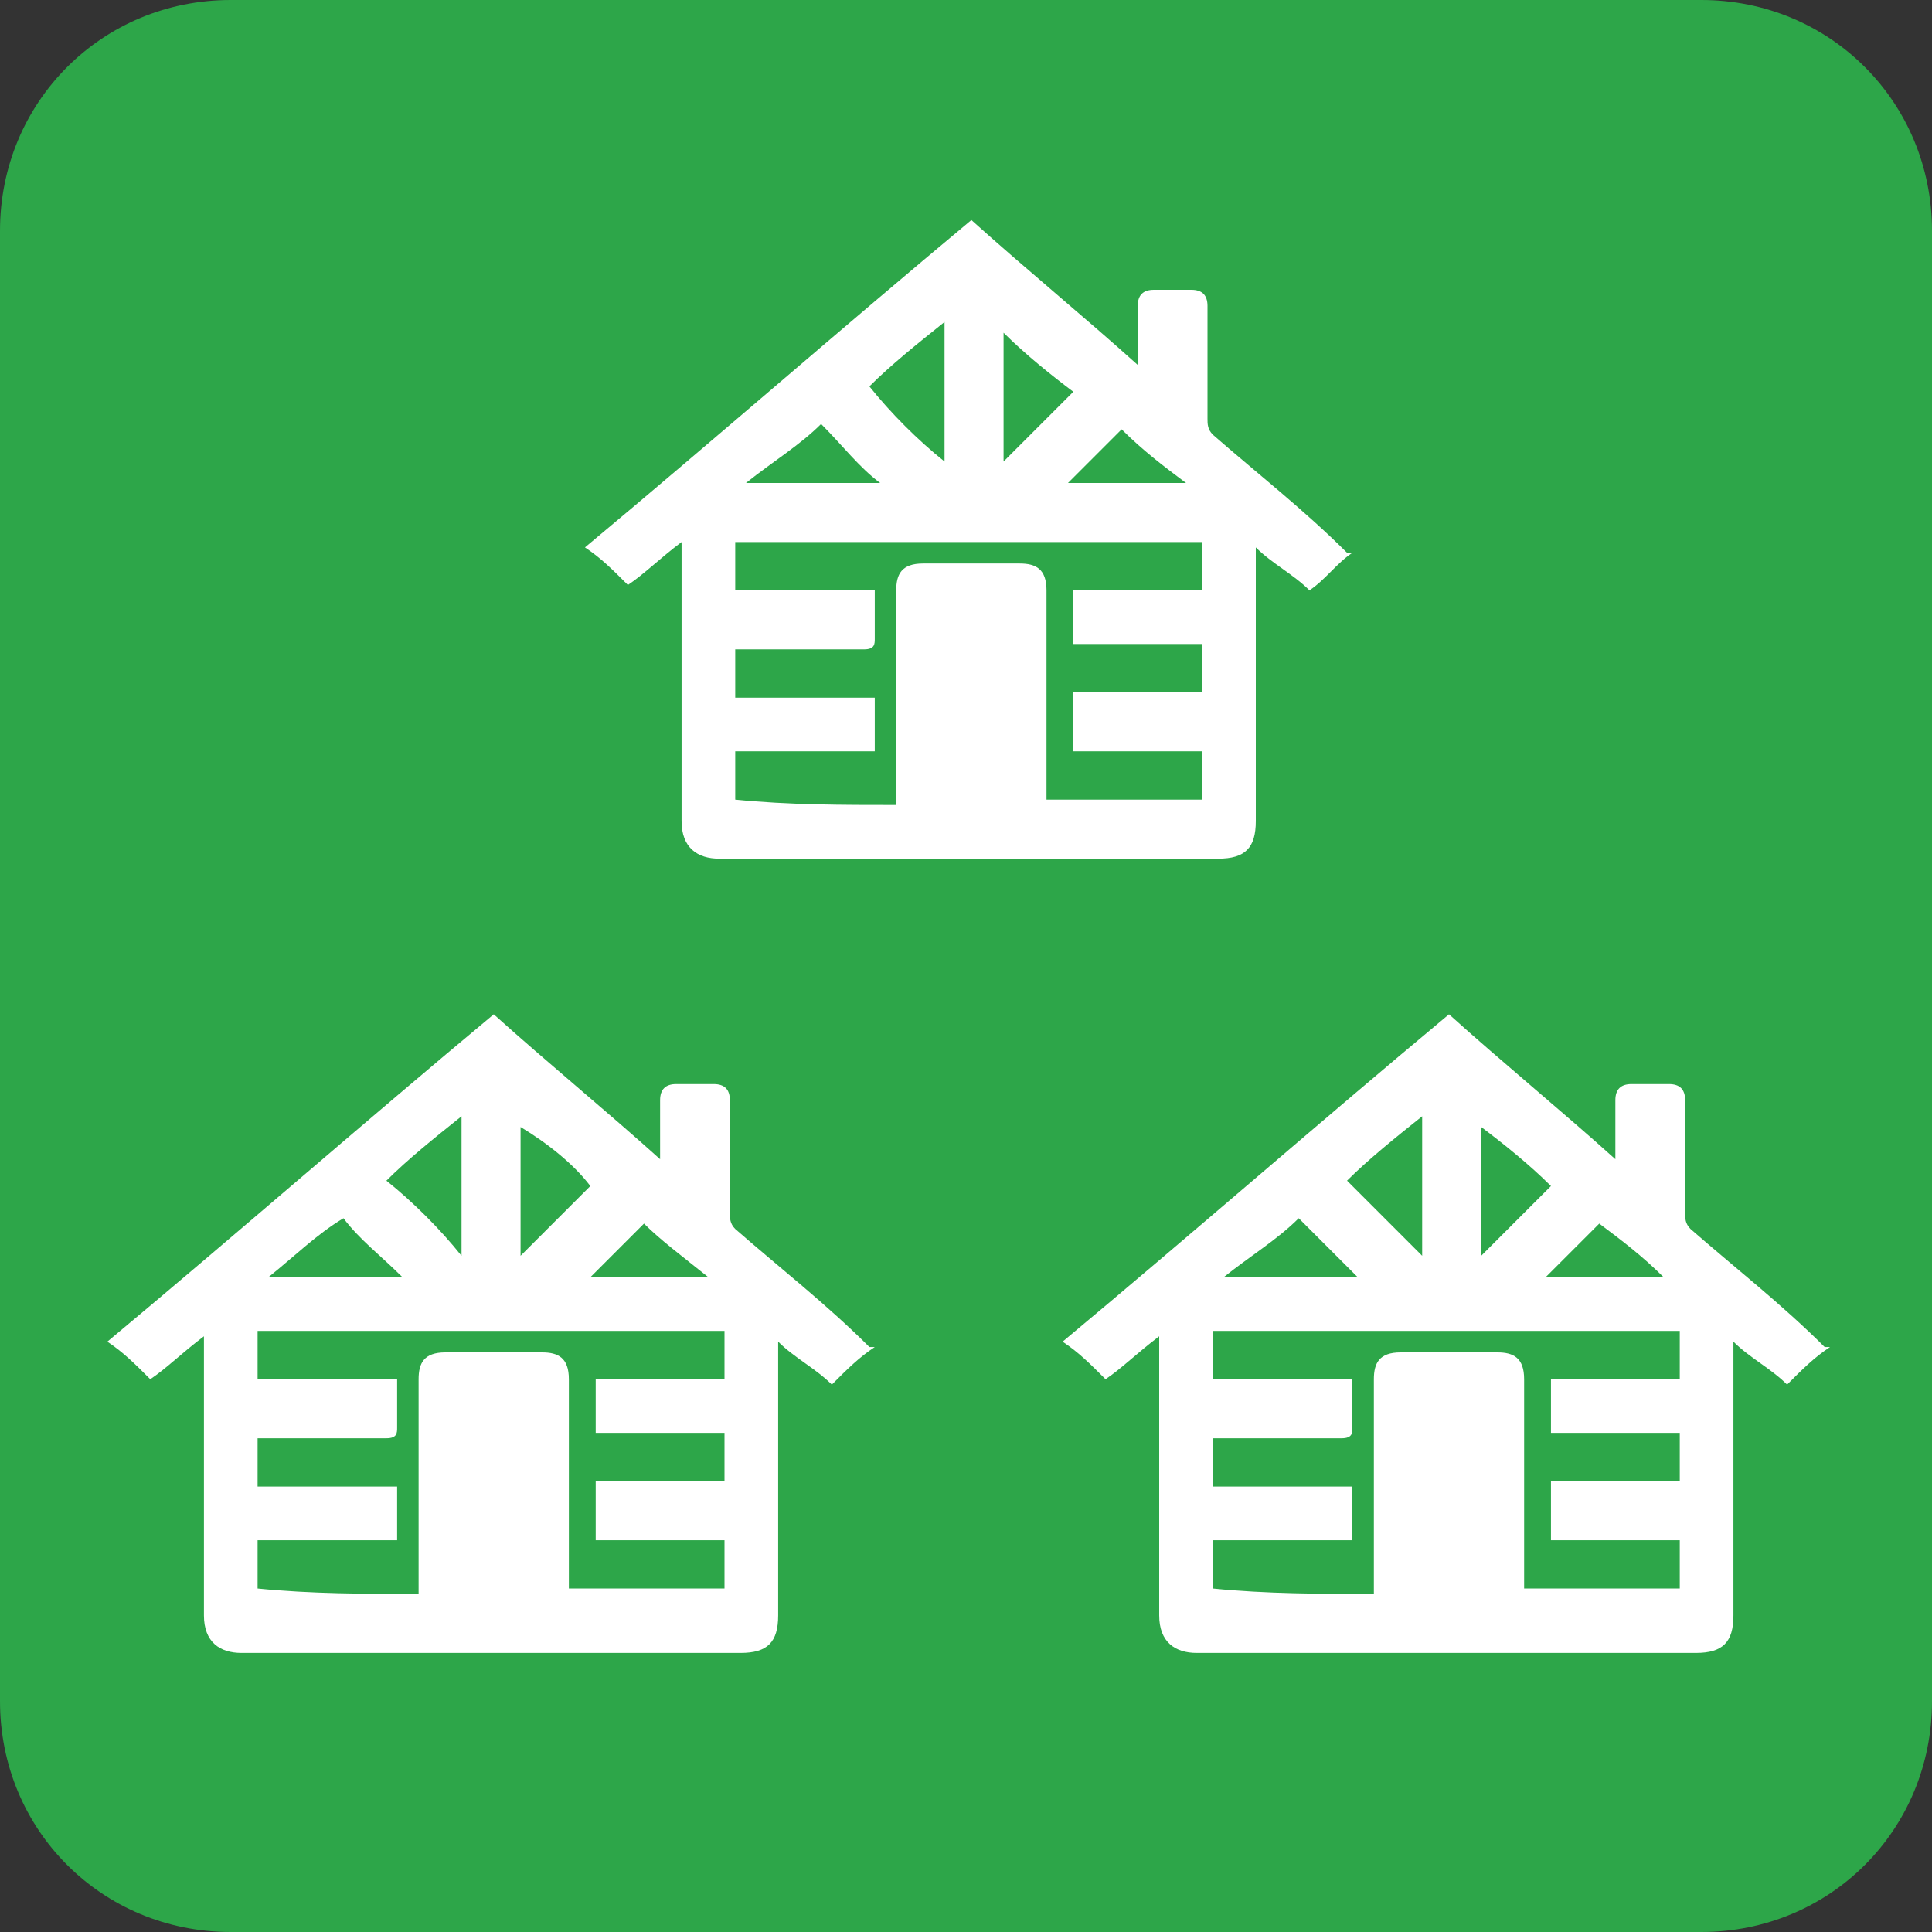 <?xml version="1.0" encoding="utf-8"?>
<!-- Generator: Adobe Illustrator 27.0.0, SVG Export Plug-In . SVG Version: 6.00 Build 0)  -->
<svg version="1.1" id="Layer_1" xmlns="http://www.w3.org/2000/svg" xmlns:xlink="http://www.w3.org/1999/xlink" x="0px" y="0px"
	 viewBox="0 0 36 36" style="enable-background:new 0 0 36 36;" xml:space="preserve">
<rect x="0" y="0" width="36" height="36" fill="#333333" stroke="none"/>
<style type="text/css">
	.st0{fill:#2DA649;}
	.st1{fill:#FFFFFF;}
</style>
<path class="st0" d="M31.7,36c2.4,0,4.3-1.9,4.3-4.3V4.3C36,1.9,34.1,0,31.7,0H4.3C1.9,0,0,1.9,0,4.3v27.4C0,34.1,1.9,36,4.3,36
	H31.7z"/>
<g>
	<path class="st1" d="M-84.2,15.8c-0.6,1.3-1.6,1.7-3.1,1.7c-7.2-0.1-14.3,0-21.5,0c-0.3,0-0.6,0-1,0c0-0.3,0-0.6-0.1-1
		c0.3,0,0.6,0,0.9,0c7.2,0,14.5,0,21.7,0c0.9,0,1.6-0.2,2-1.2c0.1-0.2,0.6-0.2,1-0.3C-84.2,15.3-84.2,15.6-84.2,15.8z"/>
	<path class="st1" d="M-98.1-4.6c-1.2-0.2-2.2-0.1-2.9,0.9c-0.7,1.1-1.7,2-2.6,3c-0.6,0.7-1.3,0.8-1.9,0.3c-0.5-0.5-0.5-1.2,0.1-1.8
		c1.2-1.4,2.4-2.8,3.6-4.2c0.4-0.5,0.9-0.7,1.6-0.7c1.6,0,3.2,0,4.8,0c0.7,0,1.3,0.2,1.8,0.8c1,1.1,2.1,2.2,3.3,3.3
		c0.9-1,1.8-1.9,2.8-2.8c0.3-0.3,0.8-0.5,1.2-0.5c1,0.1,1.4,1.3,0.7,2C-86.8-3-88-1.8-89.2-0.7c-0.7,0.7-1.4,0.7-2.1-0.1
		c-0.6-0.6-1.3-1.2-1.9-1.9c0,0-0.1,0-0.2-0.1c-1.1,1.3-2.2,2.5-3.4,3.9c0.8,0.8,1.6,1.7,2.5,2.4c1,0.8,1.2,1.8,0.9,3
		c-0.6,2.3-1.1,4.7-1.6,7.1c-0.2,0.7-0.4,1.4-1.3,1.5c-1.1,0.2-2-0.7-1.8-1.8c0.4-2,0.9-4,1.3-6c0.1-0.2,0-0.6-0.1-0.7
		c-1.1-1.1-2.2-2.2-3.3-3.3c-0.9,1-1.9,2-2.7,3c-0.6,0.7-1.2,1-2,1c-2.1,0-4.2,0-6.3,0c-1,0-1.7-0.6-1.7-1.6c0-0.9,0.6-1.4,1.7-1.4
		c1.6,0,3.1,0,4.7,0c0.3,0,0.6-0.1,0.8-0.3C-103.2,1.3-100.7-1.6-98.1-4.6z"/>
	<path class="st1" d="M-85.1-3.3c0.3,0.1,0.6,0.2,0.9,0.4c-0.1,0.3-0.2,0.5-0.3,0.8c-2.8,5.6-5.5,11.1-8.3,16.7
		c-0.3,0.6-0.7,0.8-1.3,0.6C-91.2,9-88.2,2.9-85.1-3.3z"/>
	<path class="st1" d="M-94.4-8.8c0-1.3,1-2.3,2.3-2.3c1.3,0,2.4,1,2.4,2.3c0,1.3-1.1,2.4-2.4,2.4C-93.3-6.5-94.4-7.5-94.4-8.8z"/>
	<path class="st1" d="M-105.1,14.2c-1.1,0.8-1.8,0.8-2.6,0c-2.1-2.1-4.2-4.3-6.3-6.3c-0.6-0.6-0.7-1.1-0.5-1.9
		c0.3,0.2,0.5,0.4,0.6,0.6c2.2,2.2,4.5,4.5,6.7,6.7c0.3,0.3,0.7,0.5,1.2,0.4C-105.7,13.7-105.4,14-105.1,14.2z"/>
	<path class="st1" d="M-106.6-0.2c-2.7,0-5.3,0-7.9,0c0-0.3,0-0.6,0-0.9c2.6,0,5.2,0,7.9,0C-106.6-0.7-106.6-0.5-106.6-0.2z"/>
</g>
<path class="st1" d="M-213.6,87.4c0,5-3.8,8.7-8.8,8.6c-5.1-0.1-8.6-3.8-8.5-8.9c0.1-4.9,3.6-8.3,8.5-8.4
	C-217.4,78.7-213.6,82.4-213.6,87.4z"/>
<path class="st1" d="M-127.4,78.7c5,0,8.8,3.8,8.7,8.8c-0.1,4.9-3.9,8.6-9,8.5c-4.8-0.1-8.3-3.7-8.4-8.5
	C-136.1,82.4-132.4,78.7-127.4,78.7z"/>
<path class="st1" d="M-209.2,21.1c12.8,0,25.4,0,38,0.1c1,0,2.4,1,3,2c2.1,3.2,3.8,6.6,5.8,10.1c-2.9,3.1-5.7,6.2-8.7,9.1
	c-0.8,0.8-2.3,1.5-3.4,1.5c-11.5,0.1-22.9,0.1-34.8,0.1C-209.2,36.4-209.2,29.2-209.2,21.1z"/>
<path class="st1" d="M-220.9,43.7c-6.7,0-13.1,0-19.5,0c-0.1-0.3-0.3-0.5-0.4-0.8c6.4-3.8,12.9-7.6,19.8-11.7
	C-220.9,35.6-220.9,39.4-220.9,43.7z"/>
<path class="st1" d="M24.4,11c-0.3-0.3-0.7-0.5-1-0.8c0,0.1,0,0.2,0,0.2c0,1.6,0,3.3,0,4.9c0,0.5-0.2,0.7-0.7,0.7
	c-3.1,0-6.2,0-9.3,0c-0.4,0-0.7-0.2-0.7-0.7c0-1.7,0-3.3,0-5c0,0,0-0.1,0-0.2c-0.4,0.3-0.7,0.6-1,0.8c-0.3-0.3-0.5-0.5-0.8-0.7
	c2.4-2,4.8-4.1,7.2-6.1c1,0.9,2.1,1.8,3.1,2.7c0-0.1,0-0.1,0-0.1c0-0.3,0-0.7,0-1c0-0.2,0.1-0.3,0.3-0.3c0.2,0,0.5,0,0.7,0
	c0.2,0,0.3,0.1,0.3,0.3c0,0.7,0,1.4,0,2.1c0,0.1,0,0.2,0.1,0.3c0.8,0.7,1.7,1.4,2.5,2.2c0,0,0,0,0.1,0C24.9,10.5,24.7,10.8,24.4,11z
	 M16.7,15c0-0.1,0-0.1,0-0.2c0-1.3,0-2.5,0-3.8c0-0.3,0.1-0.5,0.5-0.5c0.6,0,1.2,0,1.8,0c0.3,0,0.5,0.1,0.5,0.5c0,1.2,0,2.5,0,3.7
	c0,0.1,0,0.1,0,0.2c1,0,1.9,0,2.9,0c0-0.3,0-0.6,0-0.9c-0.8,0-1.6,0-2.4,0c0-0.4,0-0.7,0-1.1c0.8,0,1.6,0,2.4,0c0-0.3,0-0.6,0-0.9
	c-0.8,0-1.6,0-2.4,0c0-0.4,0-0.7,0-1c0.8,0,1.6,0,2.4,0c0-0.3,0-0.6,0-0.9c-2.9,0-5.8,0-8.7,0c0,0.3,0,0.6,0,0.9c0.9,0,1.7,0,2.6,0
	c0,0.3,0,0.6,0,0.9c0,0.1,0,0.2-0.2,0.2c-0.8,0-1.5,0-2.3,0c0,0-0.1,0-0.1,0c0,0.3,0,0.6,0,0.9c0.9,0,1.7,0,2.6,0c0,0.4,0,0.7,0,1
	c-0.9,0-1.7,0-2.6,0c0,0.3,0,0.6,0,0.9C14.7,15,15.7,15,16.7,15z M17.6,8.6c0-0.9,0-1.7,0-2.6c-0.5,0.4-1,0.8-1.4,1.2
	C16.6,7.7,17.1,8.2,17.6,8.6z M18.7,6.2c0,0.8,0,1.7,0,2.4c0.4-0.4,0.9-0.9,1.3-1.3C19.6,7,19.1,6.6,18.7,6.2z M15.3,7.9
	c-0.4,0.4-0.9,0.7-1.4,1.1c0.9,0,1.7,0,2.5,0C16,8.7,15.7,8.3,15.3,7.9z M20.9,8c-0.3,0.3-0.7,0.7-1,1c0.7,0,1.4,0,2.2,0
	C21.7,8.7,21.3,8.4,20.9,8z"/>
<g>
	<path class="st1" d="M33.3,25.8c-0.3-0.3-0.7-0.5-1-0.8c0,0.1,0,0.2,0,0.2c0,1.6,0,3.3,0,4.9c0,0.5-0.2,0.7-0.7,0.7
		c-3.1,0-6.2,0-9.3,0c-0.4,0-0.7-0.2-0.7-0.7c0-1.7,0-3.3,0-5c0,0,0-0.1,0-0.2c-0.4,0.3-0.7,0.6-1,0.8c-0.3-0.3-0.5-0.5-0.8-0.7
		c2.4-2,4.8-4.1,7.2-6.1c1,0.9,2.1,1.8,3.1,2.7c0-0.1,0-0.1,0-0.1c0-0.3,0-0.7,0-1c0-0.2,0.1-0.3,0.3-0.3c0.2,0,0.5,0,0.7,0
		c0.2,0,0.3,0.1,0.3,0.3c0,0.7,0,1.4,0,2.1c0,0.1,0,0.2,0.1,0.3c0.8,0.7,1.7,1.4,2.5,2.2c0,0,0,0,0.1,0
		C33.8,25.3,33.6,25.5,33.3,25.8z M25.6,29.7c0-0.1,0-0.1,0-0.2c0-1.3,0-2.5,0-3.8c0-0.3,0.1-0.5,0.5-0.5c0.6,0,1.2,0,1.8,0
		c0.3,0,0.5,0.1,0.5,0.5c0,1.2,0,2.5,0,3.7c0,0.1,0,0.1,0,0.2c1,0,1.9,0,2.9,0c0-0.3,0-0.6,0-0.9c-0.8,0-1.6,0-2.4,0
		c0-0.4,0-0.7,0-1.1c0.8,0,1.6,0,2.4,0c0-0.3,0-0.6,0-0.9c-0.8,0-1.6,0-2.4,0c0-0.4,0-0.7,0-1c0.8,0,1.6,0,2.4,0c0-0.3,0-0.6,0-0.9
		c-2.9,0-5.8,0-8.7,0c0,0.3,0,0.6,0,0.9c0.9,0,1.7,0,2.6,0c0,0.3,0,0.6,0,0.9c0,0.1,0,0.2-0.2,0.2c-0.8,0-1.5,0-2.3,0
		c0,0-0.1,0-0.1,0c0,0.3,0,0.6,0,0.9c0.9,0,1.7,0,2.6,0c0,0.4,0,0.7,0,1c-0.9,0-1.7,0-2.6,0c0,0.3,0,0.6,0,0.9
		C23.6,29.7,24.6,29.7,25.6,29.7z M26.5,23.4c0-0.9,0-1.7,0-2.6c-0.5,0.4-1,0.8-1.4,1.2C25.5,22.4,26,22.9,26.5,23.4z M27.6,21
		c0,0.8,0,1.7,0,2.4c0.4-0.4,0.9-0.9,1.3-1.3C28.5,21.7,28,21.3,27.6,21z M24.2,22.7c-0.4,0.4-0.9,0.7-1.4,1.1c0.9,0,1.7,0,2.5,0
		C24.9,23.4,24.6,23.1,24.2,22.7z M29.8,22.8c-0.3,0.3-0.7,0.7-1,1c0.7,0,1.4,0,2.2,0C30.6,23.4,30.2,23.1,29.8,22.8z"/>
	<path class="st1" d="M15.5,25.8c-0.3-0.3-0.7-0.5-1-0.8c0,0.1,0,0.2,0,0.2c0,1.6,0,3.3,0,4.9c0,0.5-0.2,0.7-0.7,0.7
		c-3.1,0-6.2,0-9.3,0c-0.4,0-0.7-0.2-0.7-0.7c0-1.7,0-3.3,0-5c0,0,0-0.1,0-0.2c-0.4,0.3-0.7,0.6-1,0.8c-0.3-0.3-0.5-0.5-0.8-0.7
		c2.4-2,4.8-4.1,7.2-6.1c1,0.9,2.1,1.8,3.1,2.7c0-0.1,0-0.1,0-0.1c0-0.3,0-0.7,0-1c0-0.2,0.1-0.3,0.3-0.3c0.2,0,0.5,0,0.7,0
		c0.2,0,0.3,0.1,0.3,0.3c0,0.7,0,1.4,0,2.1c0,0.1,0,0.2,0.1,0.3c0.8,0.7,1.7,1.4,2.5,2.2c0,0,0,0,0.1,0C16,25.3,15.8,25.5,15.5,25.8
		z M7.8,29.7c0-0.1,0-0.1,0-0.2c0-1.3,0-2.5,0-3.8c0-0.3,0.1-0.5,0.5-0.5c0.6,0,1.2,0,1.8,0c0.3,0,0.5,0.1,0.5,0.5
		c0,1.2,0,2.5,0,3.7c0,0.1,0,0.1,0,0.2c1,0,1.9,0,2.9,0c0-0.3,0-0.6,0-0.9c-0.8,0-1.6,0-2.4,0c0-0.4,0-0.7,0-1.1c0.8,0,1.6,0,2.4,0
		c0-0.3,0-0.6,0-0.9c-0.8,0-1.6,0-2.4,0c0-0.4,0-0.7,0-1c0.8,0,1.6,0,2.4,0c0-0.3,0-0.6,0-0.9c-2.9,0-5.8,0-8.7,0c0,0.3,0,0.6,0,0.9
		c0.9,0,1.7,0,2.6,0c0,0.3,0,0.6,0,0.9c0,0.1,0,0.2-0.2,0.2c-0.8,0-1.5,0-2.3,0c0,0-0.1,0-0.1,0c0,0.3,0,0.6,0,0.9
		c0.9,0,1.7,0,2.6,0c0,0.4,0,0.7,0,1c-0.9,0-1.7,0-2.6,0c0,0.3,0,0.6,0,0.9C5.8,29.7,6.8,29.7,7.8,29.7z M8.6,23.4
		c0-0.9,0-1.7,0-2.6c-0.5,0.4-1,0.8-1.4,1.2C7.7,22.4,8.2,22.9,8.6,23.4z M9.7,21c0,0.8,0,1.7,0,2.4c0.4-0.4,0.9-0.9,1.3-1.3
		C10.7,21.7,10.2,21.3,9.7,21z M6.4,22.7C5.9,23,5.5,23.4,5,23.8c0.9,0,1.7,0,2.5,0C7.1,23.4,6.7,23.1,6.4,22.7z M12,22.8
		c-0.3,0.3-0.7,0.7-1,1c0.7,0,1.4,0,2.2,0C12.7,23.4,12.3,23.1,12,22.8z"/>
</g>
</svg>
